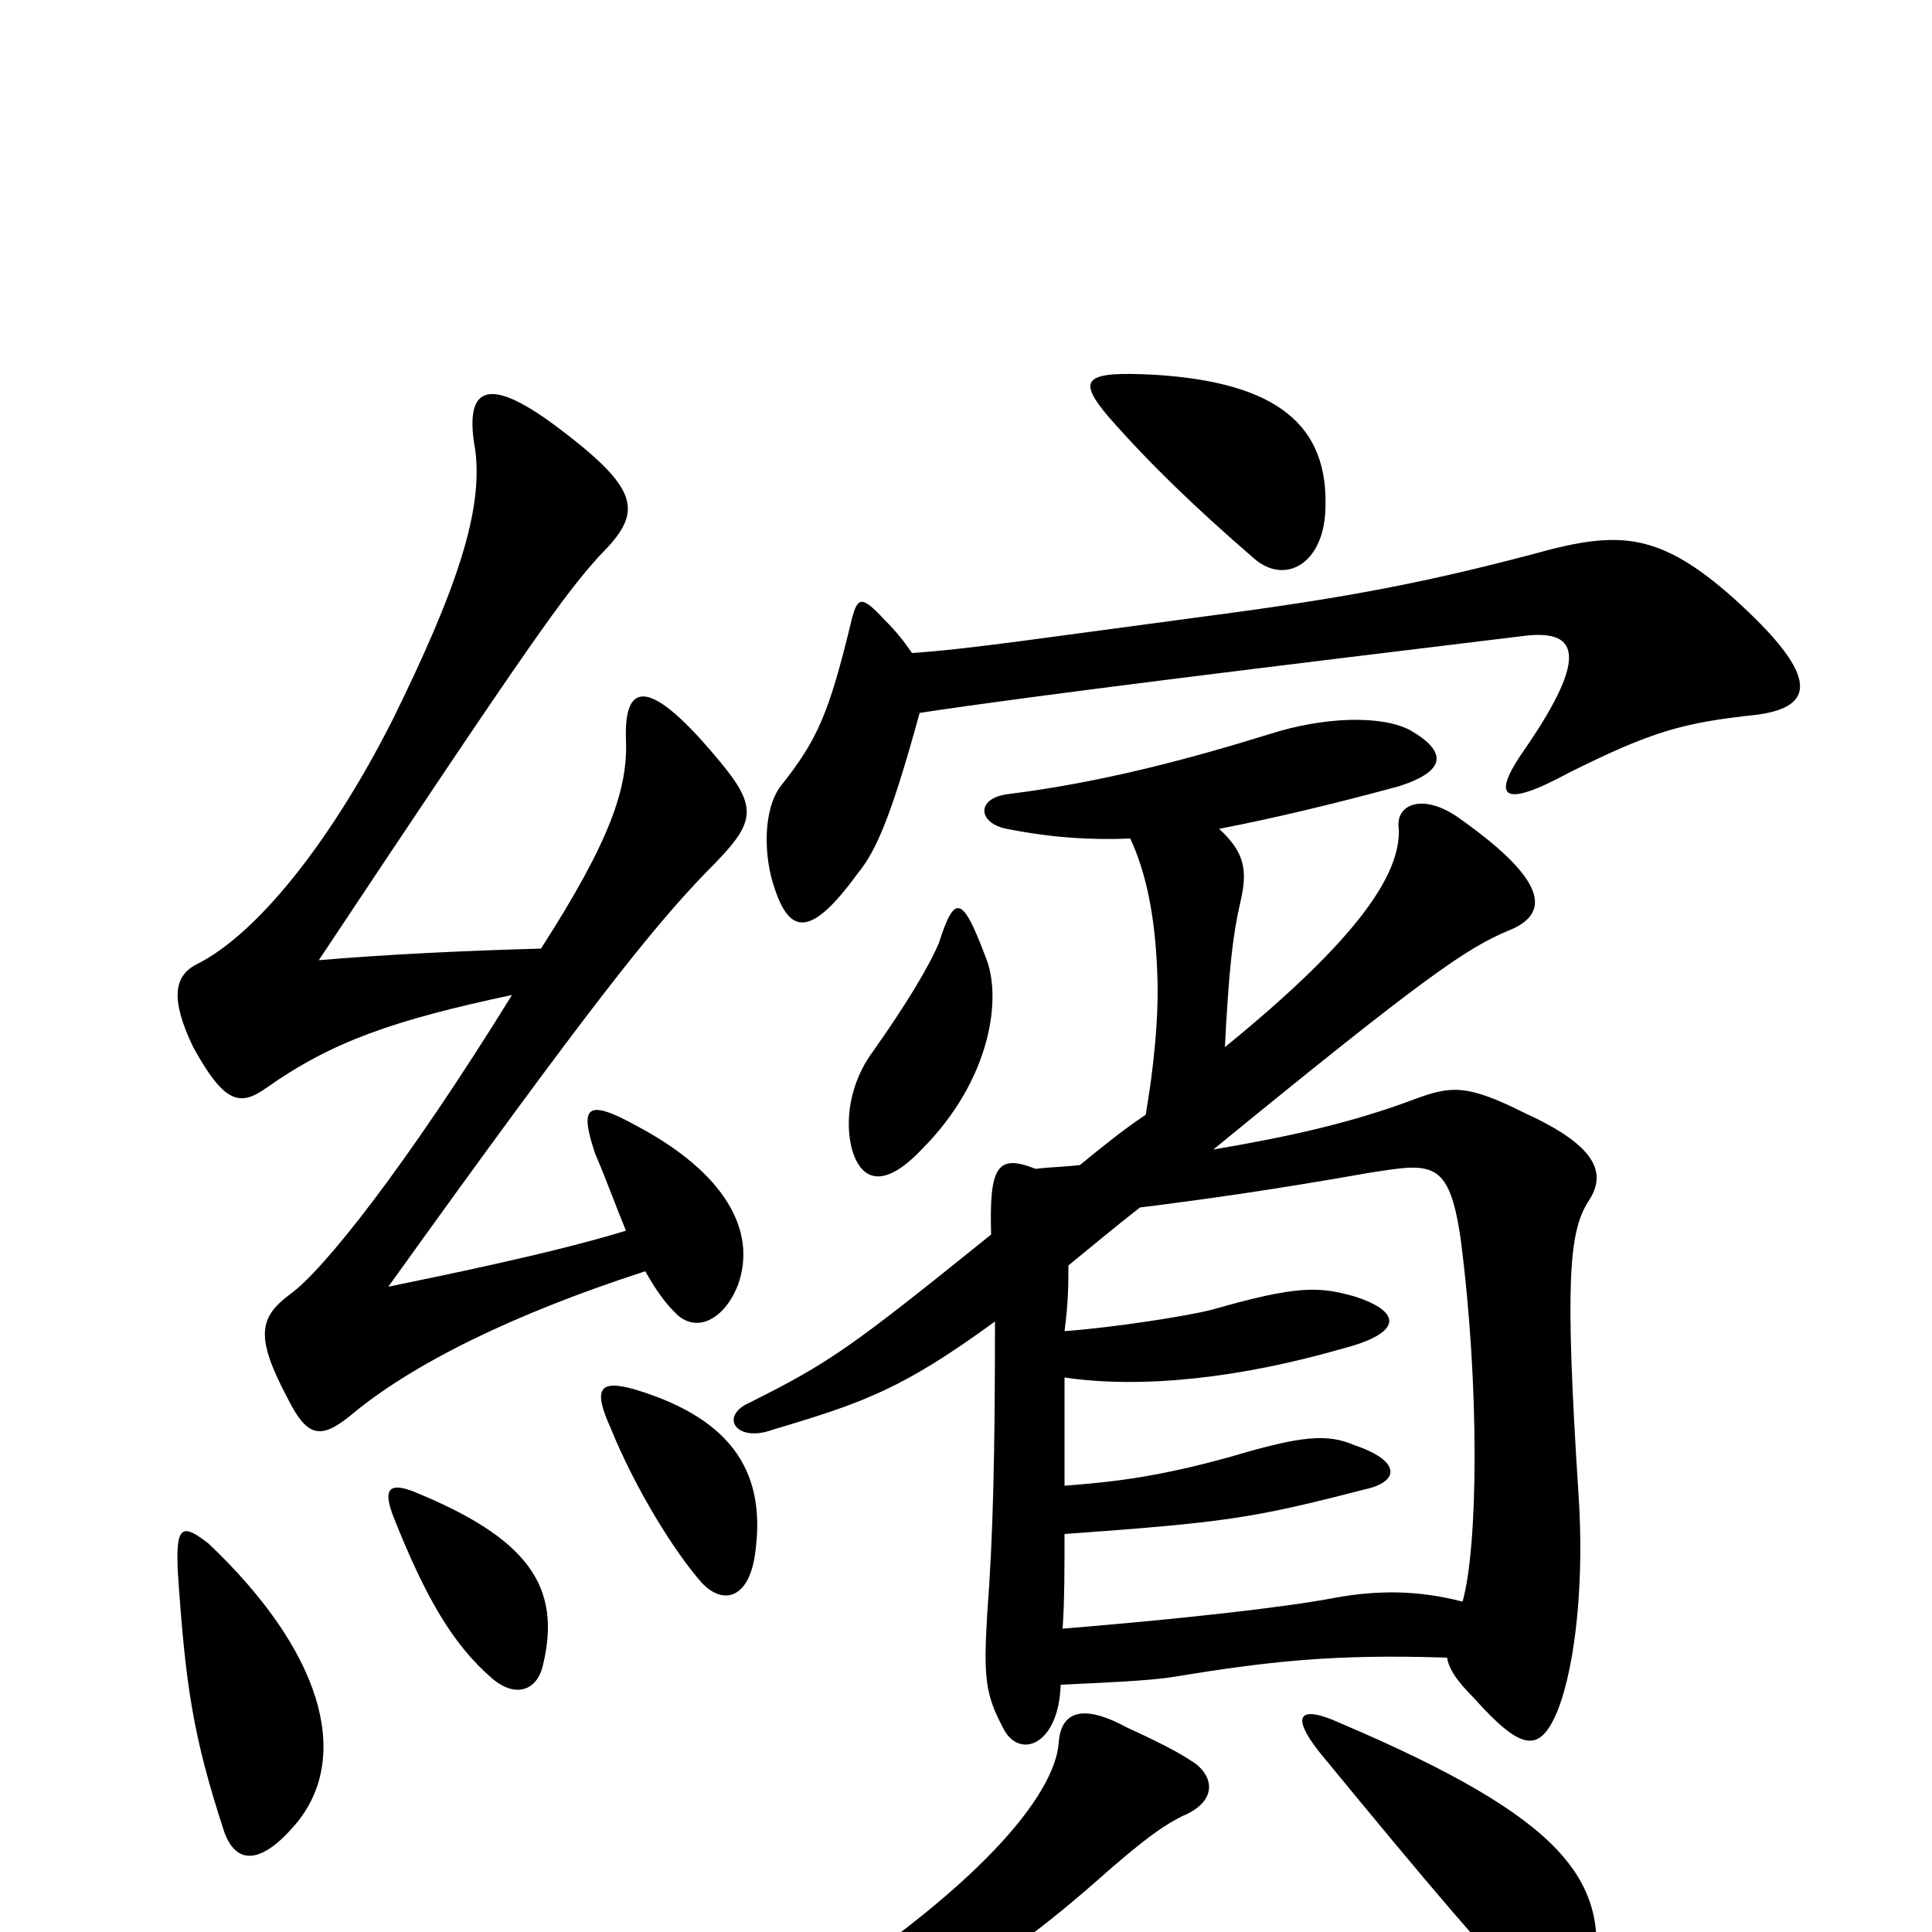 <svg xmlns="http://www.w3.org/2000/svg" viewBox="0 -1000 1000 1000">
	<path fill="#000000" d="M825 23C833 -27 809 -59 694 -108C672 -118 668 -112 683 -93C743 -20 767 8 793 35C810 53 821 51 825 23ZM619 -87C613 -91 607 -95 583 -106C559 -119 549 -113 548 -98C546 -71 507 -22 407 41C394 49 394 60 410 57C468 44 504 29 566 -25C594 -50 604 -56 612 -60C629 -67 629 -79 619 -87ZM510 -505C498 -537 494 -537 486 -512C481 -500 469 -480 452 -456C440 -440 437 -420 441 -405C446 -388 458 -385 477 -405C513 -441 519 -484 510 -505ZM686 -736C688 -780 661 -802 598 -806C561 -808 557 -804 574 -784C596 -759 619 -737 649 -711C665 -697 685 -708 686 -736ZM536 -395C516 -403 512 -396 513 -361C441 -303 430 -295 388 -274C372 -267 381 -253 400 -260C447 -274 467 -281 515 -316C515 -247 514 -204 511 -165C509 -132 510 -123 519 -106C527 -89 548 -96 549 -128C570 -129 595 -130 607 -132C656 -140 690 -144 749 -142C750 -136 754 -130 763 -121C788 -93 797 -93 806 -114C816 -139 820 -184 817 -227C810 -336 812 -362 822 -378C833 -394 824 -408 789 -424C759 -439 751 -438 732 -431C700 -419 669 -412 628 -405C738 -495 759 -509 780 -518C801 -526 804 -542 756 -576C737 -590 722 -584 724 -571C725 -548 704 -515 634 -458C636 -497 638 -516 642 -533C646 -550 644 -559 631 -571C657 -576 687 -583 724 -593C749 -601 749 -611 730 -622C715 -630 685 -629 657 -620C615 -607 570 -595 522 -589C505 -587 506 -574 521 -571C541 -567 562 -565 585 -566C593 -549 598 -526 599 -496C600 -474 597 -446 593 -423C581 -415 570 -406 559 -397C551 -396 544 -396 536 -395ZM551 -311C553 -326 553 -336 553 -345C564 -354 576 -364 590 -375C622 -379 658 -384 709 -393C741 -398 750 -400 756 -359C766 -282 765 -199 757 -171C734 -177 713 -177 691 -173C665 -168 611 -162 550 -157C551 -171 551 -189 551 -206C634 -212 648 -214 706 -229C725 -233 725 -244 701 -252C687 -258 674 -257 637 -246C601 -236 578 -233 551 -231C551 -253 551 -271 551 -287C592 -281 643 -287 695 -302C726 -310 726 -321 701 -329C683 -334 672 -335 627 -322C615 -319 578 -313 551 -311ZM476 -631C535 -640 658 -655 790 -671C818 -674 822 -659 787 -609C773 -588 777 -581 812 -600C856 -622 872 -626 909 -630C940 -634 941 -650 901 -687C862 -723 841 -725 804 -716C741 -699 700 -691 624 -681C541 -670 502 -664 472 -662C468 -668 464 -673 458 -679C446 -692 444 -691 441 -680C429 -630 423 -617 404 -593C395 -581 395 -557 401 -540C409 -516 420 -515 444 -548C454 -560 462 -580 476 -631ZM265 -485C210 -396 167 -342 150 -330C134 -318 132 -308 149 -276C159 -256 166 -255 181 -267C213 -294 266 -320 334 -342C339 -333 344 -326 349 -321C360 -309 375 -317 382 -335C392 -363 375 -393 330 -417C303 -432 300 -427 308 -403C314 -389 319 -375 324 -363C285 -351 225 -339 201 -334C305 -479 338 -520 365 -548C394 -577 394 -582 363 -617C334 -649 323 -645 324 -617C325 -592 316 -565 280 -509C242 -508 200 -506 165 -503C276 -670 292 -692 310 -712C332 -734 333 -745 291 -777C252 -807 240 -800 246 -767C250 -736 237 -696 203 -627C170 -562 132 -516 102 -501C90 -495 88 -483 100 -458C116 -429 124 -427 138 -437C172 -461 204 -472 265 -485ZM391 -197C396 -235 382 -265 328 -281C310 -286 307 -281 316 -261C329 -229 349 -197 363 -181C374 -169 388 -172 391 -197ZM154 -57C182 -92 166 -146 108 -201C94 -212 91 -210 92 -187C96 -127 100 -101 116 -52C122 -35 135 -34 154 -57ZM281 -138C291 -179 273 -204 214 -228C201 -233 198 -229 204 -214C220 -174 234 -149 255 -131C267 -121 278 -125 281 -138Z"/>
</svg>